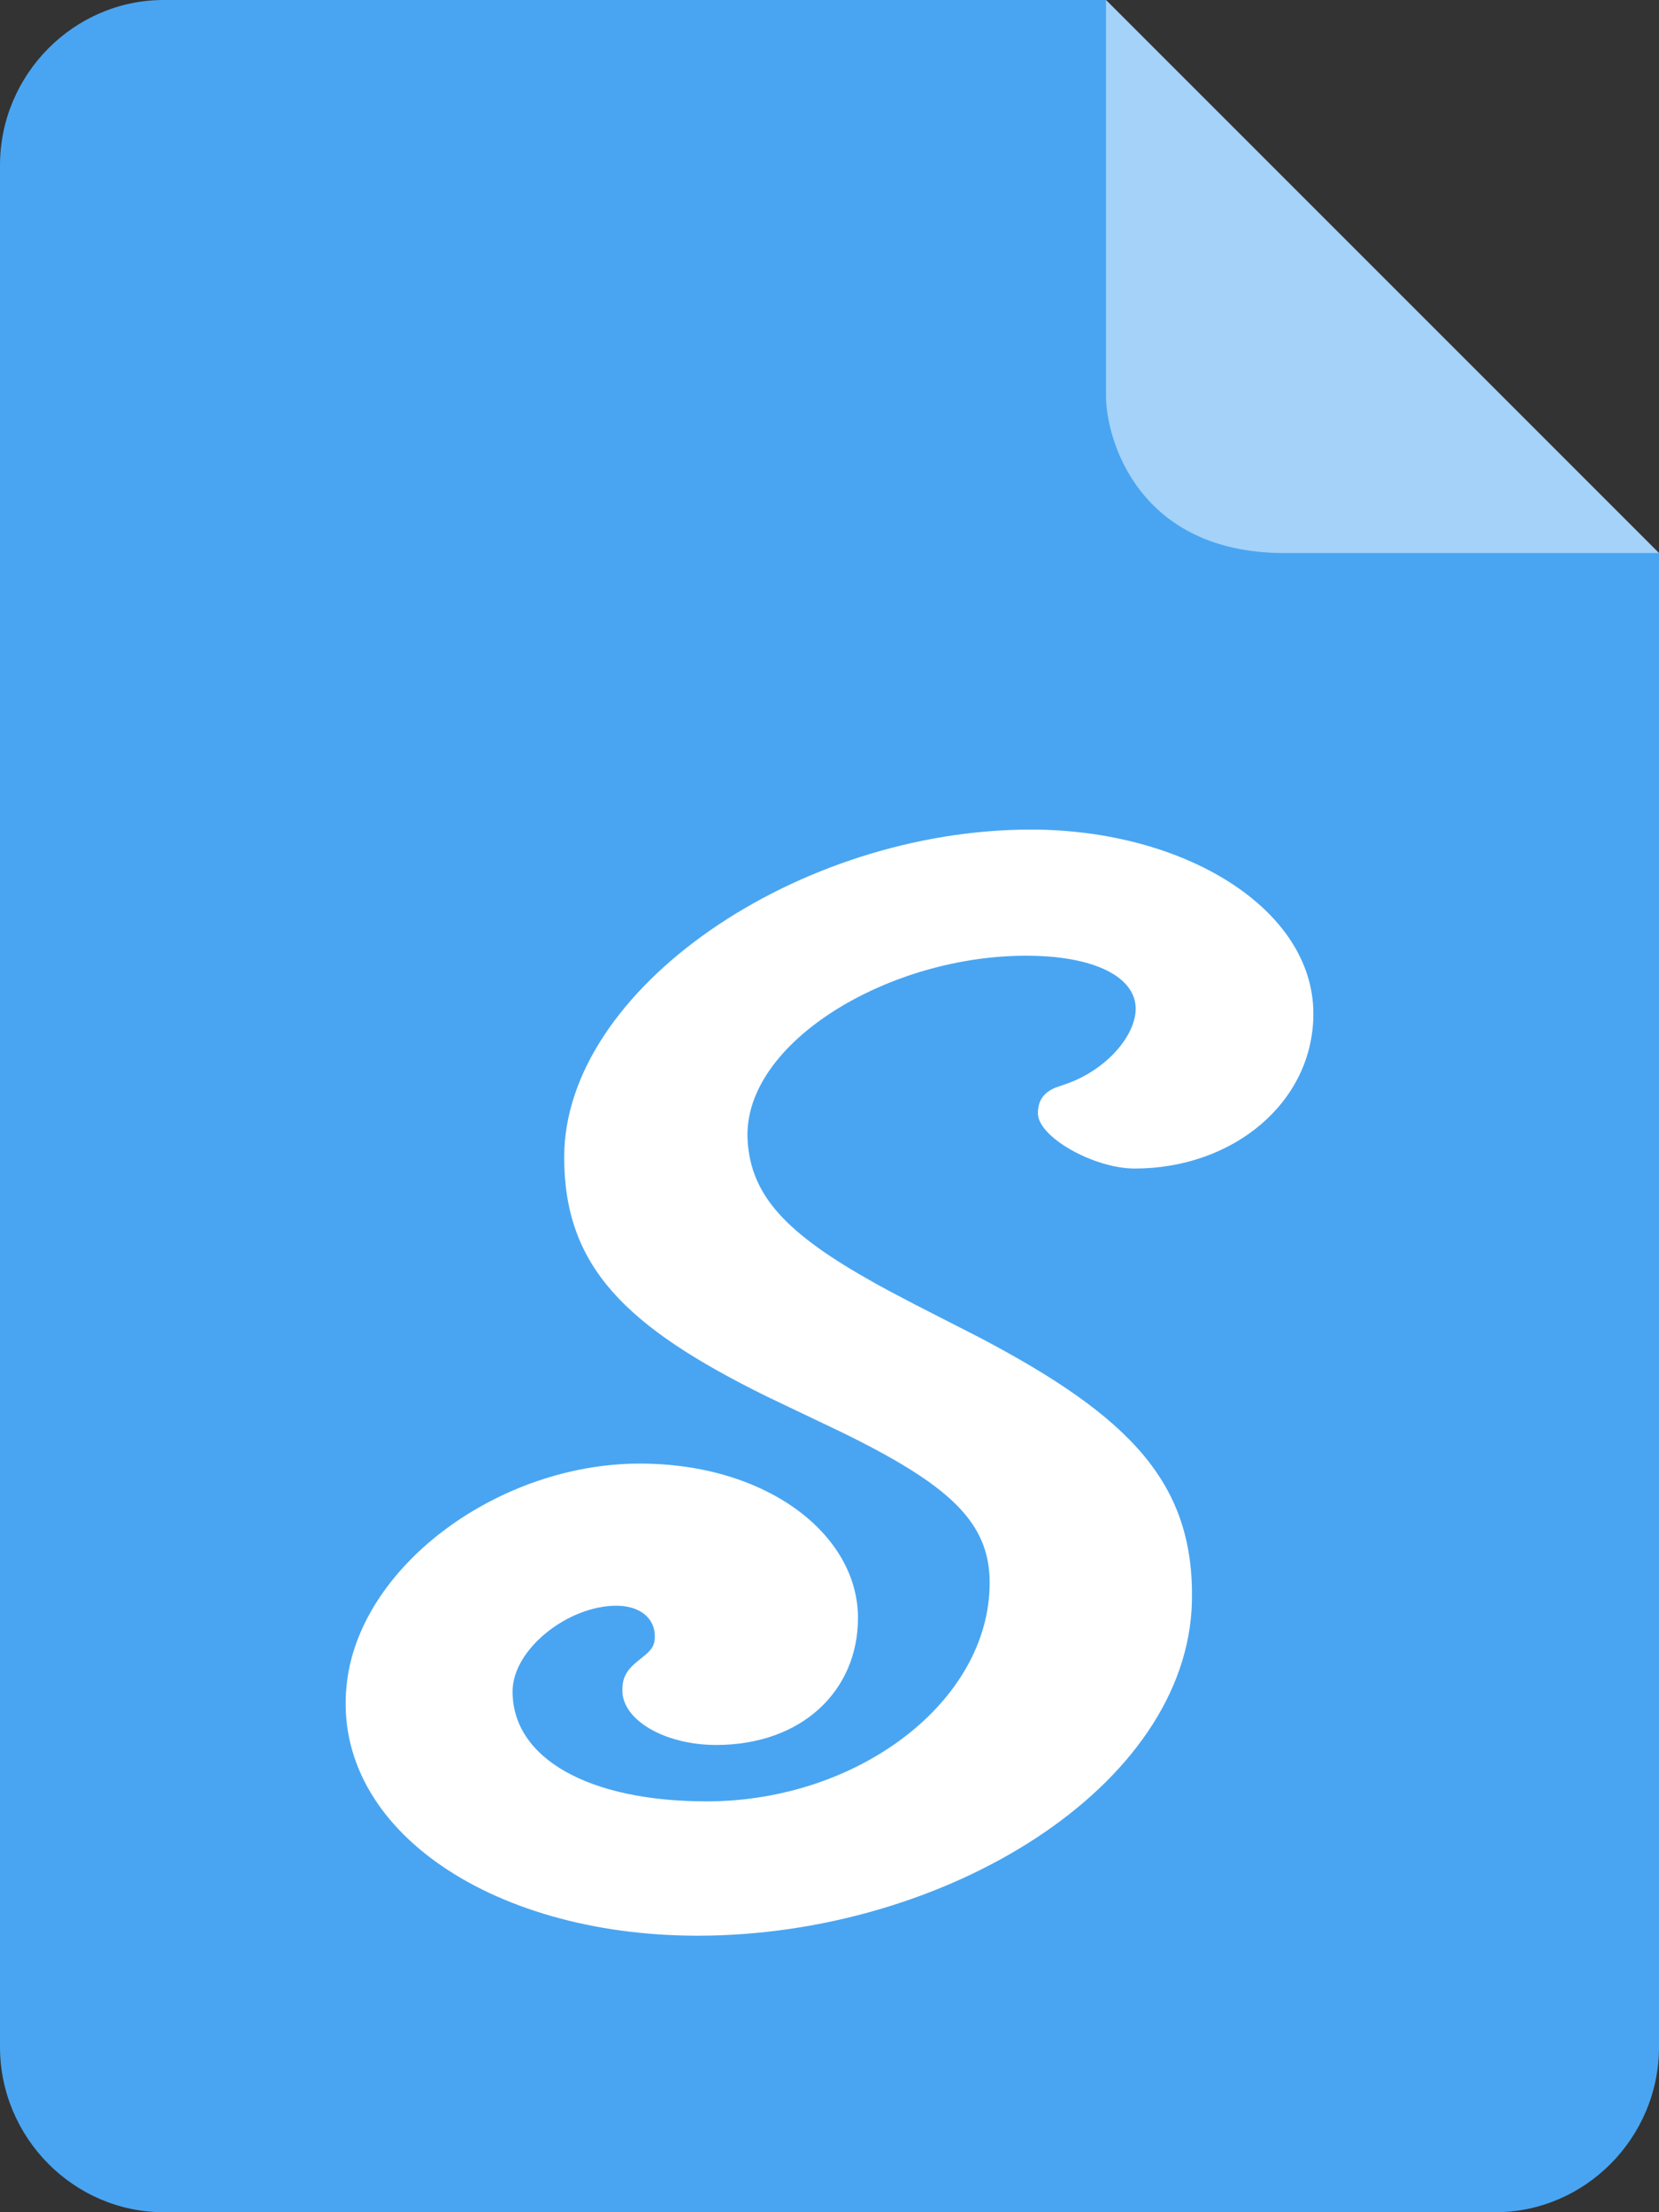 <svg width="24" height="32" viewBox="0 0 24 32" fill="none" xmlns="http://www.w3.org/2000/svg">
<rect x="0" y="0" width="24" height="32" fill="#333333" stroke="none"/>
<path fill-rule="evenodd" clip-rule="evenodd" d="M0 2.391V29.609C0 30.922 1.068 32 2.368 32H21.632C22.932 32 24 30.922 24 29.609V8L16 0H2.368C1.068 0 0 1.078 0 2.391Z" fill="#49A5F1"/>
<path d="M14.913 12C17.134 12 18.999 13.146 19 14.662C19 15.945 17.841 16.903 16.416 16.903C15.824 16.903 15.015 16.447 15.015 16.105C15.015 15.921 15.095 15.806 15.269 15.733L15.467 15.664C15.967 15.474 16.355 15.066 16.421 14.69C16.51 14.178 15.907 13.837 14.905 13.825C12.881 13.798 10.736 15.082 10.815 16.491C10.861 17.304 11.384 17.852 12.666 18.566L12.854 18.669L13.244 18.874L14.187 19.356C16.365 20.504 17.279 21.463 17.243 23.164C17.182 25.85 13.667 28 10.092 28C7.058 28 4.733 26.398 5.025 24.286C5.257 22.616 7.232 21.178 9.241 21.171C11.083 21.165 12.412 22.19 12.412 23.404C12.412 24.46 11.597 25.241 10.362 25.241C9.62 25.241 9.003 24.884 9.003 24.451C9.003 24.275 9.059 24.172 9.193 24.055L9.34 23.935C9.441 23.848 9.473 23.786 9.473 23.669C9.473 23.404 9.255 23.227 8.916 23.227C8.218 23.227 7.415 23.855 7.415 24.468C7.415 25.435 8.516 26.057 10.223 26.057C12.409 26.057 14.317 24.616 14.317 22.893C14.317 22.013 13.727 21.477 12.177 20.718L11.09 20.199C9.038 19.187 8.162 18.315 8.162 16.739C8.162 14.302 11.549 12 14.913 12Z" fill="white"/>
<path opacity="0.5" fill-rule="evenodd" clip-rule="evenodd" d="M16 0V5.725C16 6.353 16.466 8 18.582 8H24L16 0Z" fill="white"/>
</svg>